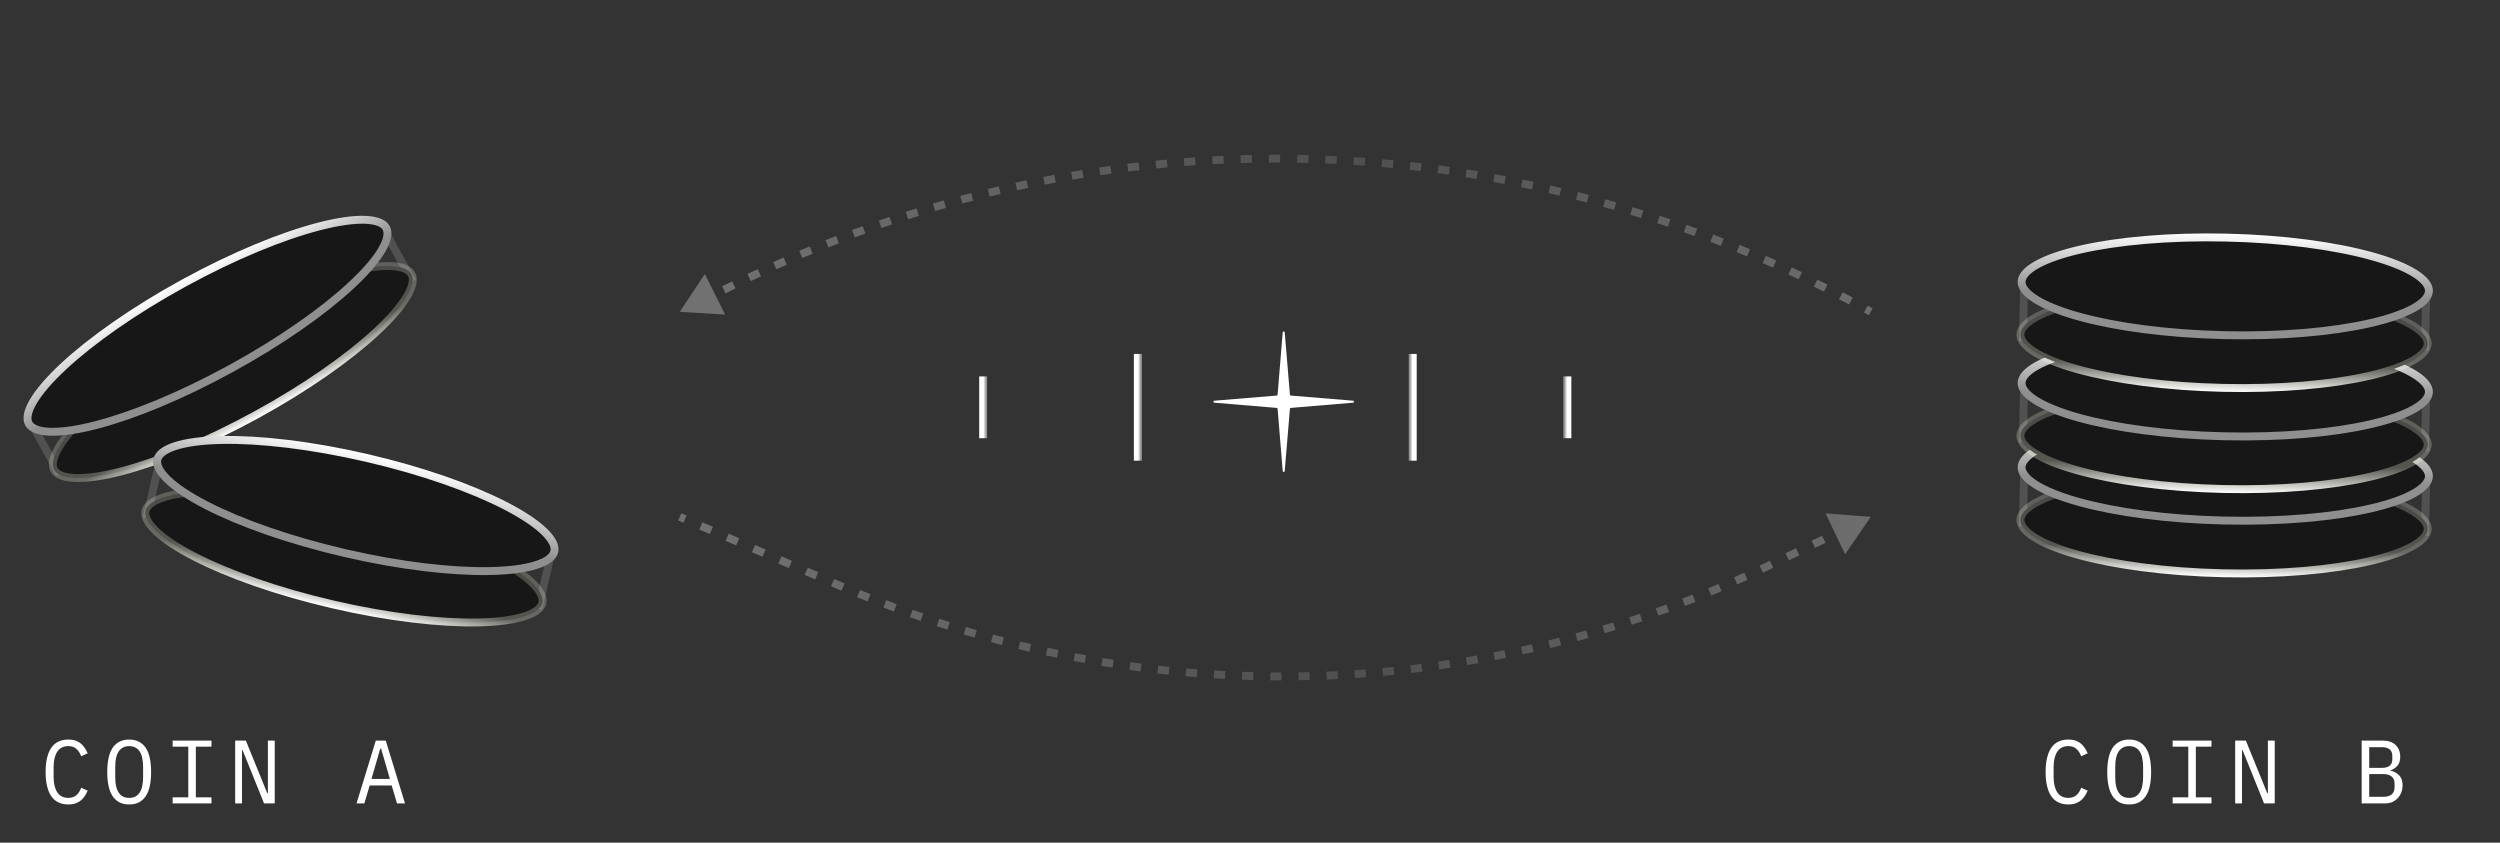 <svg width="445" height="150" viewBox="0 0 445 150" fill="none" xmlns="http://www.w3.org/2000/svg">
<rect x="0" y="0" width="445" height="150" fill="#333333" stroke="none"/>
<path d="M6.098 76.205L10.606 84.44" stroke="#515151" stroke-width="1.407"/>
<path d="M68.891 41.824L73.399 50.059" stroke="#515151" stroke-width="1.407"/>
<path d="M73.251 48.806C73.683 49.595 73.546 50.87 72.468 52.714C71.416 54.513 69.583 56.646 67.08 58.976C62.082 63.629 54.532 68.956 45.613 73.839C36.695 78.722 28.139 82.212 21.526 83.916C18.215 84.769 15.43 85.164 13.348 85.081C11.214 84.996 10.065 84.425 9.633 83.635C9.201 82.846 9.339 81.571 10.417 79.728C11.469 77.929 13.302 75.795 15.805 73.465C20.803 68.812 28.353 63.485 37.272 58.602C46.19 53.72 54.746 50.23 61.358 48.526C64.67 47.672 67.455 47.277 69.537 47.36C71.671 47.446 72.82 48.017 73.251 48.806Z" fill="#171717" stroke="url(#paint0_linear_3456_3810)" stroke-width="1.407"/>
<path d="M68.744 40.573C69.176 41.362 69.038 42.637 67.96 44.481C66.908 46.28 65.075 48.413 62.572 50.743C57.574 55.396 50.024 60.723 41.105 65.606C32.187 70.489 23.631 73.979 17.018 75.683C13.707 76.536 10.922 76.931 8.84 76.848C6.706 76.763 5.557 76.192 5.125 75.403C4.693 74.614 4.831 73.338 5.909 71.495C6.961 69.696 8.794 67.562 11.297 65.232C16.295 60.58 23.845 55.252 32.764 50.369C41.682 45.487 50.238 41.997 56.851 40.293C60.162 39.439 62.947 39.044 65.029 39.127C67.163 39.212 68.312 39.784 68.744 40.573Z" fill="#171717" stroke="url(#paint1_linear_3456_3810)" stroke-width="1.407"/>
<path d="M360.283 84.331L360.07 93.718" stroke="#515151" stroke-width="1.407"/>
<path d="M431.854 85.954L431.64 95.34" stroke="#515151" stroke-width="1.407"/>
<path d="M432.139 94.18C432.118 95.079 431.361 96.115 429.506 97.172C427.696 98.204 425.041 99.135 421.709 99.902C415.054 101.432 405.851 102.271 395.687 102.04C385.522 101.809 376.367 100.554 369.788 98.723C366.494 97.807 363.885 96.756 362.123 95.643C360.317 94.503 359.608 93.433 359.629 92.534C359.649 91.635 360.406 90.599 362.261 89.542C364.072 88.51 366.726 87.579 370.059 86.812C376.714 85.282 385.916 84.443 396.081 84.674C406.246 84.905 415.4 86.16 421.979 87.991C425.274 88.907 427.883 89.958 429.645 91.071C431.45 92.212 432.159 93.281 432.139 94.18Z" fill="#171717" stroke="url(#paint2_linear_3456_3810)" stroke-width="1.407"/>
<path d="M432.351 84.796C432.331 85.695 431.574 86.731 429.719 87.789C427.908 88.821 425.254 89.752 421.922 90.518C415.267 92.048 406.064 92.887 395.899 92.656C385.735 92.426 376.58 91.17 370.001 89.34C366.707 88.423 364.097 87.372 362.336 86.259C360.53 85.119 359.821 84.05 359.842 83.15C359.862 82.251 360.619 81.215 362.474 80.158C364.285 79.126 366.939 78.195 370.272 77.428C376.926 75.898 386.129 75.059 396.294 75.29C406.458 75.521 415.613 76.776 422.192 78.607C425.487 79.524 428.096 80.574 429.858 81.687C431.663 82.828 432.372 83.897 432.351 84.796Z" fill="#171717" stroke="url(#paint3_linear_3456_3810)" stroke-width="1.407"/>
<path d="M360.283 69.331L360.07 78.718" stroke="#515151" stroke-width="1.407"/>
<path d="M431.854 70.954L431.64 80.34" stroke="#515151" stroke-width="1.407"/>
<path d="M432.139 79.18C432.118 80.079 431.361 81.115 429.506 82.172C427.696 83.204 425.041 84.135 421.709 84.902C415.054 86.432 405.851 87.271 395.687 87.04C385.522 86.809 376.367 85.554 369.788 83.723C366.494 82.807 363.885 81.756 362.123 80.643C360.317 79.503 359.608 78.433 359.629 77.534C359.649 76.635 360.406 75.599 362.261 74.542C364.072 73.51 366.726 72.579 370.059 71.812C376.714 70.282 385.916 69.443 396.081 69.674C406.246 69.905 415.4 71.16 421.979 72.991C425.274 73.907 427.883 74.958 429.645 76.071C431.45 77.212 432.159 78.281 432.139 79.18Z" fill="#171717" stroke="url(#paint4_linear_3456_3810)" stroke-width="1.407"/>
<path d="M432.351 69.796C432.331 70.695 431.574 71.731 429.719 72.789C427.908 73.821 425.254 74.752 421.922 75.518C415.267 77.048 406.064 77.887 395.899 77.656C385.735 77.426 376.58 76.17 370.001 74.34C366.707 73.423 364.097 72.372 362.336 71.259C360.53 70.119 359.821 69.05 359.842 68.15C359.862 67.251 360.619 66.215 362.474 65.158C364.285 64.126 366.939 63.195 370.272 62.428C376.926 60.898 386.129 60.059 396.294 60.29C406.458 60.521 415.613 61.776 422.192 63.607C425.487 64.524 428.096 65.574 429.858 66.687C431.663 67.828 432.372 68.897 432.351 69.796Z" fill="#171717" stroke="url(#paint5_linear_3456_3810)" stroke-width="1.407"/>
<path d="M360.283 51.331L360.07 60.718" stroke="#515151" stroke-width="1.407"/>
<path d="M431.854 52.954L431.64 62.34" stroke="#515151" stroke-width="1.407"/>
<path d="M432.139 61.18C432.118 62.079 431.361 63.115 429.506 64.172C427.696 65.204 425.041 66.135 421.709 66.902C415.054 68.432 405.851 69.271 395.687 69.04C385.522 68.809 376.367 67.554 369.788 65.723C366.494 64.807 363.885 63.756 362.123 62.643C360.317 61.503 359.608 60.434 359.629 59.534C359.649 58.635 360.406 57.599 362.261 56.542C364.072 55.51 366.726 54.579 370.059 53.812C376.714 52.282 385.916 51.443 396.081 51.674C406.246 51.905 415.4 53.16 421.979 54.991C425.274 55.907 427.883 56.958 429.645 58.071C431.45 59.212 432.159 60.281 432.139 61.18Z" fill="#171717" stroke="url(#paint6_linear_3456_3810)" stroke-width="1.407"/>
<path d="M432.351 51.796C432.331 52.696 431.574 53.731 429.719 54.789C427.908 55.821 425.254 56.752 421.922 57.518C415.267 59.048 406.064 59.887 395.899 59.656C385.735 59.426 376.58 58.17 370.001 56.34C366.707 55.423 364.097 54.372 362.336 53.259C360.53 52.119 359.821 51.05 359.842 50.15C359.862 49.251 360.619 48.215 362.474 47.158C364.285 46.126 366.939 45.195 370.272 44.428C376.926 42.898 386.129 42.059 396.294 42.29C406.458 42.521 415.613 43.776 422.192 45.607C425.487 46.524 428.096 47.574 429.858 48.687C431.663 49.828 432.372 50.897 432.351 51.796Z" fill="#171717" stroke="url(#paint7_linear_3456_3810)" stroke-width="1.407"/>
<path d="M28.205 83.042L26.086 92.188" stroke="#515151" stroke-width="1.407"/>
<path d="M97.947 99.2L95.828 108.346" stroke="#515151" stroke-width="1.407"/>
<path d="M96.552 107.312C96.349 108.188 95.397 109.048 93.366 109.706C91.383 110.348 88.595 110.719 85.176 110.791C78.349 110.934 69.169 109.882 59.264 107.587C49.359 105.292 40.651 102.199 34.583 99.068C31.544 97.499 29.203 95.94 27.705 94.491C26.169 93.007 25.693 91.816 25.896 90.94C26.099 90.063 27.051 89.203 29.082 88.546C31.065 87.904 33.853 87.533 37.272 87.461C44.099 87.317 53.28 88.37 63.185 90.665C73.09 92.96 81.797 96.052 87.865 99.184C90.904 100.752 93.245 102.312 94.744 103.76C96.279 105.244 96.755 106.435 96.552 107.312Z" fill="#171717" stroke="url(#paint8_linear_3456_3810)" stroke-width="1.407"/>
<path d="M98.67 98.168C98.467 99.044 97.515 99.904 95.483 100.562C93.5 101.203 90.712 101.575 87.293 101.647C80.466 101.79 71.286 100.738 61.381 98.443C51.476 96.148 42.768 93.055 36.7 89.924C33.661 88.355 31.32 86.796 29.822 85.347C28.287 83.863 27.81 82.672 28.013 81.796C28.216 80.919 29.168 80.059 31.2 79.402C33.182 78.76 35.97 78.389 39.389 78.317C46.216 78.173 55.397 79.225 65.302 81.52C75.207 83.816 83.915 86.908 89.983 90.04C93.022 91.608 95.362 93.168 96.861 94.616C98.396 96.1 98.873 97.291 98.67 98.168Z" fill="#171717" stroke="url(#paint9_linear_3456_3810)" stroke-width="1.407"/>
<path d="M202.529 63V82" stroke="url(#paint10_linear_3456_3810)" stroke-width="1.4"/>
<path d="M251.471 63V82" stroke="url(#paint11_linear_3456_3810)" stroke-width="1.4"/>
<path d="M175 67V78" stroke="url(#paint12_linear_3456_3810)" stroke-width="1.4"/>
<path d="M279 67V78" stroke="url(#paint13_linear_3456_3810)" stroke-width="1.4"/>
<path opacity="0.3" d="M121 55.5L129.068 55.999L125.466 48.763L121 55.5ZM129.722 51.159L129.41 50.532L129.722 51.159ZM124.801 54.39L126.545 53.522L125.921 52.269L124.177 53.137L124.801 54.39ZM129.162 52.219L130.034 51.785L129.41 50.532L128.538 50.966L129.162 52.219ZM130.034 51.785C130.334 51.636 130.634 51.487 130.935 51.339L130.317 50.083C130.014 50.232 129.712 50.382 129.41 50.532L130.034 51.785ZM133.647 50.028C134.251 49.741 134.857 49.457 135.463 49.176L134.874 47.906C134.264 48.189 133.655 48.474 133.046 48.763L133.647 50.028ZM138.204 47.927C138.816 47.654 139.428 47.383 140.041 47.116L139.481 45.833C138.864 46.102 138.248 46.374 137.633 46.649L138.204 47.927ZM142.807 45.932C143.425 45.672 144.044 45.416 144.663 45.162L144.133 43.867C143.51 44.122 142.887 44.38 142.265 44.641L142.807 45.932ZM147.457 44.042C148.08 43.797 148.704 43.555 149.329 43.316L148.828 42.009C148.2 42.249 147.572 42.492 146.945 42.739L147.457 44.042ZM152.149 42.26C152.777 42.029 153.406 41.802 154.036 41.578L153.566 40.259C152.932 40.485 152.299 40.713 151.667 40.945L152.149 42.26ZM156.88 40.586C157.514 40.37 158.148 40.157 158.783 39.947L158.344 38.618C157.705 38.829 157.066 39.044 156.429 39.261L156.88 40.586ZM161.648 39.022C162.286 38.821 162.926 38.623 163.566 38.427L163.157 37.088C162.513 37.285 161.87 37.484 161.227 37.687L161.648 39.022ZM166.451 37.569C167.094 37.382 167.737 37.198 168.382 37.018L168.004 35.67C167.356 35.852 166.708 36.036 166.061 36.224L166.451 37.569ZM171.287 36.225C171.934 36.054 172.581 35.885 173.229 35.72L172.882 34.363C172.23 34.53 171.579 34.7 170.928 34.872L171.287 36.225ZM176.152 34.994C176.803 34.838 177.454 34.684 178.106 34.533L177.791 33.169C177.135 33.321 176.479 33.475 175.824 33.633L176.152 34.994ZM181.044 33.876C181.698 33.734 182.353 33.595 183.008 33.46L182.725 32.089C182.065 32.225 181.406 32.365 180.747 32.508L181.044 33.876ZM185.96 32.87C186.617 32.743 187.275 32.62 187.934 32.499L187.681 31.122C187.019 31.244 186.357 31.368 185.695 31.495L185.96 32.87ZM190.899 31.977C191.559 31.866 192.219 31.758 192.879 31.653L192.659 30.27C191.994 30.376 191.33 30.485 190.666 30.597L190.899 31.977ZM195.857 31.199C196.519 31.103 197.182 31.01 197.845 30.92L197.656 29.532C196.989 29.623 196.322 29.717 195.656 29.814L195.857 31.199ZM200.831 30.535C201.495 30.454 202.16 30.376 202.825 30.301L202.669 28.91C201.999 28.985 201.33 29.064 200.662 29.145L200.831 30.535ZM205.819 29.986C206.485 29.92 207.151 29.857 207.818 29.798L207.694 28.403C207.023 28.463 206.352 28.526 205.682 28.592L205.819 29.986ZM210.819 29.551C211.486 29.501 212.154 29.453 212.821 29.409L212.729 28.012C212.057 28.057 211.385 28.104 210.714 28.155L210.819 29.551ZM215.827 29.231C216.495 29.196 217.164 29.165 217.832 29.136L217.772 27.737C217.099 27.766 216.427 27.798 215.754 27.833L215.827 29.231ZM220.841 29.027C221.51 29.008 222.179 28.991 222.848 28.978L222.82 27.578C222.147 27.591 221.474 27.608 220.801 27.628L220.841 29.027ZM225.859 28.938C226.528 28.934 227.197 28.933 227.866 28.935L227.871 27.535C227.197 27.533 226.524 27.534 225.85 27.538L225.859 28.938ZM230.877 28.965C231.547 28.976 232.215 28.99 232.884 29.007L232.921 27.608C232.248 27.59 231.574 27.576 230.901 27.565L230.877 28.965ZM235.894 29.106C236.562 29.133 237.231 29.163 237.899 29.195L237.968 27.797C237.295 27.764 236.622 27.734 235.95 27.707L235.894 29.106ZM240.906 29.363C241.573 29.405 242.241 29.45 242.909 29.498L243.009 28.102C242.337 28.053 241.666 28.008 240.993 27.966L240.906 29.363ZM245.91 29.735C246.577 29.793 247.243 29.853 247.909 29.916L248.042 28.523C247.372 28.459 246.701 28.398 246.03 28.341L245.91 29.735ZM250.905 30.223C251.57 30.295 252.235 30.371 252.9 30.45L253.064 29.059C252.396 28.98 251.727 28.904 251.057 28.831L250.905 30.223ZM255.887 30.825C256.551 30.912 257.214 31.003 257.877 31.097L258.073 29.711C257.406 29.617 256.739 29.525 256.071 29.437L255.887 30.825ZM260.854 31.541C261.515 31.644 262.176 31.75 262.836 31.859L263.065 30.478C262.4 30.368 261.735 30.261 261.07 30.157L260.854 31.541ZM265.804 32.371C266.462 32.489 267.12 32.611 267.778 32.735L268.038 31.36C267.376 31.234 266.714 31.112 266.051 30.993L265.804 32.371ZM270.733 33.315C271.388 33.449 272.043 33.585 272.698 33.724L272.989 32.355C272.331 32.215 271.672 32.078 271.012 31.944L270.733 33.315ZM275.638 34.373C276.291 34.521 276.943 34.672 277.594 34.827L277.917 33.465C277.262 33.309 276.606 33.157 275.949 33.007L275.638 34.373ZM280.518 35.542C281.167 35.706 281.815 35.872 282.463 36.042L282.817 34.687C282.166 34.517 281.513 34.349 280.86 34.185L280.518 35.542ZM285.37 36.824C286.015 37.002 286.659 37.184 287.302 37.368L287.688 36.022C287.04 35.837 286.392 35.654 285.743 35.475L285.37 36.824ZM290.192 38.218C290.832 38.411 291.472 38.607 292.11 38.806L292.527 37.469C291.884 37.269 291.241 37.072 290.596 36.877L290.192 38.218ZM294.979 39.722C295.615 39.929 296.25 40.14 296.885 40.354L297.332 39.028C296.694 38.812 296.054 38.6 295.414 38.391L294.979 39.722ZM299.73 41.335C300.362 41.558 300.992 41.783 301.622 42.012L302.099 40.696C301.466 40.466 300.831 40.239 300.196 40.015L299.73 41.335ZM304.444 43.058C305.069 43.295 305.694 43.535 306.318 43.778L306.826 42.473C306.198 42.229 305.569 41.987 304.94 41.749L304.444 43.058ZM309.118 44.89C309.737 45.141 310.356 45.395 310.973 45.652L311.511 44.359C310.889 44.1 310.267 43.845 309.643 43.592L309.118 44.89ZM313.746 46.828C314.36 47.093 314.973 47.361 315.585 47.633L316.153 46.353C315.537 46.08 314.92 45.81 314.302 45.543L313.746 46.828ZM318.328 48.871C318.937 49.151 319.544 49.434 320.15 49.719L320.746 48.453C320.136 48.165 319.525 47.881 318.913 47.599L318.328 48.871ZM322.863 51.02C323.465 51.314 324.065 51.61 324.663 51.909L325.289 50.657C324.686 50.356 324.082 50.057 323.478 49.762L322.863 51.02ZM327.349 53.274C327.943 53.581 328.535 53.89 329.127 54.203L329.781 52.965C329.186 52.651 328.589 52.339 327.992 52.03L327.349 53.274ZM331.781 55.629C332.075 55.789 332.368 55.951 332.662 56.113L333.338 54.887C333.043 54.724 332.748 54.562 332.452 54.4L331.781 55.629Z" fill="url(#paint14_linear_3456_3810)"/>
<path opacity="0.3" d="M333 92L328.425 98.664L324.942 91.37L333 92ZM314.406 100.881L314.708 101.512L314.406 100.881ZM121.277 91.357L122.214 91.761L121.661 93.047L120.723 92.643L121.277 91.357ZM125.027 92.972L126.902 93.779L126.349 95.065L124.474 94.257L125.027 92.972ZM129.715 94.99L131.591 95.797L131.037 97.083L129.162 96.276L129.715 94.99ZM134.403 97.008L136.279 97.815L135.725 99.101L133.85 98.294L134.403 97.008ZM139.092 99.026L140.967 99.833L140.413 101.119L138.538 100.312L139.092 99.026ZM143.78 101.044L145.655 101.852L145.101 103.138L143.226 102.33L143.78 101.044ZM148.468 103.063L149.405 103.466L148.852 104.752L147.914 104.348L148.468 103.063ZM149.405 103.466C149.712 103.598 150.018 103.729 150.325 103.859L149.778 105.148C149.469 105.017 149.16 104.885 148.852 104.752L149.405 103.466ZM153.092 105.01C153.709 105.261 154.327 105.509 154.946 105.753L154.431 107.055C153.808 106.809 153.186 106.559 152.565 106.307L153.092 105.01ZM157.742 106.835C158.365 107.07 158.989 107.302 159.613 107.531L159.131 108.846C158.502 108.615 157.874 108.381 157.247 108.144L157.742 106.835ZM162.436 108.542C163.064 108.762 163.693 108.978 164.324 109.192L163.875 110.518C163.24 110.303 162.606 110.085 161.974 109.864L162.436 108.542ZM167.171 110.132C167.804 110.336 168.439 110.536 169.075 110.734L168.659 112.071C168.019 111.872 167.38 111.67 166.742 111.464L167.171 110.132ZM171.944 111.602C172.583 111.79 173.222 111.975 173.863 112.156L173.481 113.503C172.836 113.32 172.192 113.134 171.549 112.945L171.944 111.602ZM176.752 112.952C177.396 113.124 178.04 113.293 178.685 113.458L178.337 114.814C177.687 114.647 177.039 114.478 176.391 114.304L176.752 112.952ZM181.593 114.181C182.241 114.337 182.889 114.489 183.538 114.638L183.224 116.003C182.571 115.853 181.918 115.699 181.266 115.542L181.593 114.181ZM186.463 115.288C187.115 115.428 187.767 115.564 188.419 115.697L188.14 117.069C187.483 116.935 186.826 116.798 186.17 116.657L186.463 115.288ZM191.36 116.273C192.014 116.396 192.67 116.516 193.325 116.633L193.08 118.011C192.42 117.894 191.76 117.773 191.101 117.649L191.36 116.273ZM196.279 117.135C196.937 117.241 197.595 117.345 198.253 117.445L198.043 118.829C197.38 118.728 196.717 118.624 196.055 118.517L196.279 117.135ZM201.219 117.873C201.879 117.963 202.539 118.05 203.2 118.134L203.024 119.522C202.359 119.438 201.694 119.351 201.029 119.26L201.219 117.873ZM206.176 118.487C206.838 118.561 207.5 118.631 208.163 118.698L208.022 120.091C207.355 120.023 206.688 119.953 206.021 119.878L206.176 118.487ZM211.146 118.977C211.81 119.034 212.474 119.087 213.138 119.138L213.032 120.534C212.363 120.483 211.695 120.429 211.026 120.372L211.146 118.977ZM216.127 119.342C216.792 119.382 217.457 119.419 218.122 119.453L218.051 120.851C217.382 120.817 216.712 120.78 216.042 120.739L216.127 119.342ZM221.116 119.582C221.782 119.606 222.447 119.626 223.113 119.643L223.077 121.043C222.407 121.026 221.737 121.005 221.066 120.981L221.116 119.582ZM226.109 119.697C226.775 119.704 227.441 119.708 228.107 119.708L228.107 121.108C227.436 121.108 226.765 121.104 226.095 121.097L226.109 119.697ZM231.104 119.687C231.77 119.678 232.436 119.665 233.102 119.648L233.136 121.048C232.465 121.064 231.795 121.077 231.124 121.087L231.104 119.687ZM236.097 119.552C236.762 119.526 237.428 119.496 238.093 119.463L238.162 120.861C237.492 120.895 236.822 120.924 236.152 120.951L236.097 119.552ZM241.085 119.292C241.749 119.249 242.414 119.203 243.078 119.153L243.182 120.549C242.513 120.599 241.844 120.646 241.175 120.689L241.085 119.292ZM246.064 118.907C246.728 118.847 247.391 118.785 248.053 118.718L248.193 120.111C247.525 120.178 246.858 120.241 246.19 120.302L246.064 118.907ZM251.033 118.398C251.694 118.321 252.356 118.242 253.017 118.159L253.191 119.548C252.525 119.631 251.859 119.712 251.193 119.788L251.033 118.398ZM255.987 117.764C256.646 117.671 257.306 117.575 257.964 117.475L258.173 118.86C257.51 118.96 256.846 119.057 256.182 119.15L255.987 117.764ZM260.924 117.006C261.581 116.897 262.237 116.784 262.893 116.668L263.137 118.047C262.476 118.164 261.815 118.277 261.153 118.387L260.924 117.006ZM265.84 116.125C266.494 115.999 267.147 115.87 267.8 115.738L268.078 117.11C267.421 117.243 266.763 117.373 266.104 117.5L265.84 116.125ZM270.732 115.12C271.383 114.978 272.033 114.833 272.682 114.684L272.995 116.049C272.341 116.199 271.686 116.345 271.031 116.488L270.732 115.12ZM275.598 113.994C276.245 113.836 276.891 113.674 277.536 113.509L277.883 114.866C277.233 115.032 276.582 115.194 275.931 115.354L275.598 113.994ZM280.434 112.746C281.077 112.571 281.719 112.394 282.36 112.213L282.74 113.56C282.094 113.742 281.448 113.921 280.801 114.097L280.434 112.746ZM285.238 111.377C285.876 111.186 286.513 110.992 287.149 110.795L287.563 112.133C286.922 112.331 286.281 112.526 285.638 112.718L285.238 111.377ZM290.005 109.887C290.638 109.681 291.27 109.471 291.901 109.259L292.348 110.585C291.713 110.799 291.077 111.011 290.439 111.218L290.005 109.887ZM294.734 108.279C295.361 108.057 295.988 107.832 296.613 107.603L297.094 108.918C296.464 109.148 295.833 109.375 295.202 109.599L294.734 108.279ZM299.421 106.553C300.043 106.315 300.663 106.074 301.282 105.83L301.796 107.132C301.172 107.378 300.547 107.621 299.922 107.86L299.421 106.553ZM304.063 104.71C304.678 104.456 305.293 104.2 305.906 103.94L306.452 105.23C305.834 105.491 305.216 105.749 304.596 106.004L304.063 104.71ZM308.657 102.751C309.266 102.482 309.874 102.21 310.481 101.935L311.058 103.211C310.448 103.488 309.836 103.761 309.223 104.032L308.657 102.751ZM313.201 100.678C313.502 100.536 313.804 100.393 314.105 100.249L314.708 101.512C314.405 101.657 314.102 101.801 313.798 101.944L313.201 100.678ZM314.105 100.249L315.034 99.805L315.638 101.068L314.708 101.512L314.105 100.249ZM317.823 98.473L319.683 97.585L320.286 98.848L318.427 99.736L317.823 98.473ZM322.472 96.253L324.331 95.365L324.935 96.628L323.075 97.516L322.472 96.253ZM327.12 94.032L328.98 93.144L329.583 94.408L327.724 95.296L327.12 94.032Z" fill="url(#paint15_linear_3456_3810)"/>
<path d="M229.606 72.769C229.613 72.682 229.682 72.613 229.769 72.606L240.844 71.68C241.063 71.662 241.063 71.341 240.844 71.323L229.77 70.413C229.682 70.406 229.613 70.336 229.606 70.249L228.68 59.159C228.662 58.94 228.341 58.94 228.323 59.159L227.413 70.249C227.406 70.336 227.336 70.406 227.249 70.413L216.159 71.323C215.94 71.341 215.94 71.662 216.159 71.68L227.249 72.606C227.336 72.613 227.406 72.682 227.413 72.77L228.323 83.844C228.341 84.063 228.662 84.063 228.68 83.844L229.606 72.769Z" fill="url(#paint16_linear_3456_3810)"/>
<path d="M12.168 143.192C10.803 143.192 9.784 142.696 9.112 141.704C8.451 140.712 8.12 139.283 8.12 137.416C8.12 135.549 8.451 134.12 9.112 133.128C9.784 132.136 10.803 131.64 12.168 131.64C12.68 131.64 13.123 131.709 13.496 131.848C13.869 131.987 14.189 132.173 14.456 132.408C14.723 132.643 14.947 132.909 15.128 133.208C15.309 133.496 15.469 133.789 15.608 134.088L14.456 134.616C14.36 134.371 14.248 134.141 14.12 133.928C13.992 133.704 13.837 133.512 13.656 133.352C13.485 133.181 13.277 133.048 13.032 132.952C12.797 132.856 12.509 132.808 12.168 132.808C11.283 132.808 10.621 133.144 10.184 133.816C9.757 134.488 9.544 135.384 9.544 136.504V138.328C9.544 139.448 9.757 140.344 10.184 141.016C10.621 141.688 11.283 142.024 12.168 142.024C12.509 142.024 12.797 141.976 13.032 141.88C13.277 141.784 13.485 141.656 13.656 141.496C13.837 141.325 13.992 141.133 14.12 140.92C14.248 140.696 14.36 140.461 14.456 140.216L15.608 140.744C15.469 141.053 15.309 141.352 15.128 141.64C14.947 141.928 14.723 142.189 14.456 142.424C14.189 142.659 13.869 142.845 13.496 142.984C13.123 143.123 12.68 143.192 12.168 143.192ZM22.994 143.192C22.311 143.192 21.724 143.064 21.234 142.808C20.743 142.541 20.338 142.163 20.018 141.672C19.698 141.181 19.463 140.579 19.314 139.864C19.164 139.149 19.09 138.333 19.09 137.416C19.09 136.509 19.164 135.699 19.314 134.984C19.463 134.259 19.698 133.651 20.018 133.16C20.338 132.669 20.743 132.296 21.234 132.04C21.724 131.773 22.311 131.64 22.994 131.64C23.676 131.64 24.263 131.773 24.754 132.04C25.244 132.296 25.65 132.669 25.97 133.16C26.29 133.651 26.524 134.259 26.674 134.984C26.823 135.699 26.898 136.509 26.898 137.416C26.898 138.333 26.823 139.149 26.674 139.864C26.524 140.579 26.29 141.181 25.97 141.672C25.65 142.163 25.244 142.541 24.754 142.808C24.263 143.064 23.676 143.192 22.994 143.192ZM22.994 142.024C23.442 142.024 23.82 141.939 24.13 141.768C24.439 141.587 24.695 141.336 24.898 141.016C25.1 140.696 25.244 140.312 25.33 139.864C25.426 139.405 25.474 138.893 25.474 138.328V136.504C25.474 135.949 25.426 135.443 25.33 134.984C25.244 134.525 25.1 134.136 24.898 133.816C24.695 133.496 24.439 133.251 24.13 133.08C23.82 132.899 23.442 132.808 22.994 132.808C22.546 132.808 22.167 132.899 21.858 133.08C21.548 133.251 21.292 133.496 21.09 133.816C20.887 134.136 20.738 134.525 20.642 134.984C20.556 135.443 20.514 135.949 20.514 136.504V138.328C20.514 138.893 20.556 139.405 20.642 139.864C20.738 140.312 20.887 140.696 21.09 141.016C21.292 141.336 21.548 141.587 21.858 141.768C22.167 141.939 22.546 142.024 22.994 142.024ZM30.732 143V141.928H33.516V132.904H30.732V131.832H37.644V132.904H34.859V141.928H37.644V143H30.732ZM43.189 133.544H43.077V143H41.861V131.832H43.765L47.573 141.192H47.685V131.832H48.901V143H46.997L43.189 133.544ZM70.665 143L69.721 139.816H65.801L64.857 143H63.465L66.889 131.832H68.665L72.089 143H70.665ZM67.833 133.256H67.689L66.121 138.648H69.401L67.833 133.256Z" fill="white"/>
<path d="M368.168 143.192C366.803 143.192 365.784 142.696 365.112 141.704C364.451 140.712 364.12 139.283 364.12 137.416C364.12 135.549 364.451 134.12 365.112 133.128C365.784 132.136 366.803 131.64 368.168 131.64C368.68 131.64 369.123 131.709 369.496 131.848C369.869 131.987 370.189 132.173 370.456 132.408C370.723 132.643 370.947 132.909 371.128 133.208C371.309 133.496 371.469 133.789 371.608 134.088L370.456 134.616C370.36 134.371 370.248 134.141 370.12 133.928C369.992 133.704 369.837 133.512 369.656 133.352C369.485 133.181 369.277 133.048 369.032 132.952C368.797 132.856 368.509 132.808 368.168 132.808C367.283 132.808 366.621 133.144 366.184 133.816C365.757 134.488 365.544 135.384 365.544 136.504V138.328C365.544 139.448 365.757 140.344 366.184 141.016C366.621 141.688 367.283 142.024 368.168 142.024C368.509 142.024 368.797 141.976 369.032 141.88C369.277 141.784 369.485 141.656 369.656 141.496C369.837 141.325 369.992 141.133 370.12 140.92C370.248 140.696 370.36 140.461 370.456 140.216L371.608 140.744C371.469 141.053 371.309 141.352 371.128 141.64C370.947 141.928 370.723 142.189 370.456 142.424C370.189 142.659 369.869 142.845 369.496 142.984C369.123 143.123 368.68 143.192 368.168 143.192ZM378.994 143.192C378.311 143.192 377.724 143.064 377.234 142.808C376.743 142.541 376.338 142.163 376.018 141.672C375.698 141.181 375.463 140.579 375.314 139.864C375.164 139.149 375.09 138.333 375.09 137.416C375.09 136.509 375.164 135.699 375.314 134.984C375.463 134.259 375.698 133.651 376.018 133.16C376.338 132.669 376.743 132.296 377.234 132.04C377.724 131.773 378.311 131.64 378.994 131.64C379.676 131.64 380.263 131.773 380.754 132.04C381.244 132.296 381.65 132.669 381.97 133.16C382.29 133.651 382.524 134.259 382.674 134.984C382.823 135.699 382.898 136.509 382.898 137.416C382.898 138.333 382.823 139.149 382.674 139.864C382.524 140.579 382.29 141.181 381.97 141.672C381.65 142.163 381.244 142.541 380.754 142.808C380.263 143.064 379.676 143.192 378.994 143.192ZM378.994 142.024C379.442 142.024 379.82 141.939 380.13 141.768C380.439 141.587 380.695 141.336 380.898 141.016C381.1 140.696 381.244 140.312 381.33 139.864C381.426 139.405 381.474 138.893 381.474 138.328V136.504C381.474 135.949 381.426 135.443 381.33 134.984C381.244 134.525 381.1 134.136 380.898 133.816C380.695 133.496 380.439 133.251 380.13 133.08C379.82 132.899 379.442 132.808 378.994 132.808C378.546 132.808 378.167 132.899 377.858 133.08C377.548 133.251 377.292 133.496 377.09 133.816C376.887 134.136 376.738 134.525 376.642 134.984C376.556 135.443 376.514 135.949 376.514 136.504V138.328C376.514 138.893 376.556 139.405 376.642 139.864C376.738 140.312 376.887 140.696 377.09 141.016C377.292 141.336 377.548 141.587 377.858 141.768C378.167 141.939 378.546 142.024 378.994 142.024ZM386.732 143V141.928H389.516V132.904H386.732V131.832H393.644V132.904H390.86V141.928H393.644V143H386.732ZM399.189 133.544H399.077V143H397.861V131.832H399.765L403.573 141.192H403.685V131.832H404.901V143H402.997L399.189 133.544ZM420.377 131.832H424.169C425.129 131.832 425.881 132.093 426.425 132.616C426.969 133.139 427.241 133.837 427.241 134.712C427.241 135.384 427.075 135.912 426.745 136.296C426.425 136.68 426.009 136.952 425.497 137.112V137.16C426.126 137.309 426.643 137.592 427.049 138.008C427.454 138.413 427.657 139.005 427.657 139.784C427.657 140.232 427.582 140.653 427.433 141.048C427.283 141.443 427.07 141.784 426.793 142.072C426.526 142.36 426.206 142.589 425.833 142.76C425.47 142.92 425.075 143 424.649 143H420.377V131.832ZM424.249 141.832C424.867 141.832 425.353 141.693 425.705 141.416C426.057 141.139 426.233 140.712 426.233 140.136V139.48C426.233 138.915 426.057 138.493 425.705 138.216C425.353 137.928 424.867 137.784 424.249 137.784H421.721V141.832H424.249ZM424.025 136.68C424.59 136.68 425.033 136.557 425.353 136.312C425.673 136.056 425.833 135.672 425.833 135.16V134.536C425.833 134.024 425.673 133.64 425.353 133.384C425.033 133.128 424.59 133 424.025 133H421.721V136.68H424.025Z" fill="white"/>
<defs>
<linearGradient id="paint0_linear_3456_3810" x1="36.934" y1="57.986" x2="45.951" y2="74.456" gradientUnits="userSpaceOnUse">
<stop stop-color="#F9F9ED" stop-opacity="0.183"/>
<stop offset="0.724" stop-color="#F5F5E4" stop-opacity="0.282"/>
<stop offset="1" stop-color="white"/>
</linearGradient>
<linearGradient id="paint1_linear_3456_3810" x1="32.426" y1="49.753" x2="41.443" y2="66.223" gradientUnits="userSpaceOnUse">
<stop stop-color="white"/>
<stop offset="0.583" stop-color="#8F8F8F"/>
</linearGradient>
<linearGradient id="paint2_linear_3456_3810" x1="396.097" y1="83.971" x2="395.671" y2="102.743" gradientUnits="userSpaceOnUse">
<stop stop-color="#F9F9ED" stop-opacity="0.183"/>
<stop offset="0.724" stop-color="#F5F5E4" stop-opacity="0.282"/>
<stop offset="1" stop-color="white"/>
</linearGradient>
<linearGradient id="paint3_linear_3456_3810" x1="396.31" y1="74.587" x2="395.883" y2="93.359" gradientUnits="userSpaceOnUse">
<stop stop-color="white"/>
<stop offset="0.583" stop-color="#8F8F8F"/>
</linearGradient>
<linearGradient id="paint4_linear_3456_3810" x1="396.097" y1="68.971" x2="395.671" y2="87.743" gradientUnits="userSpaceOnUse">
<stop stop-color="#F9F9ED" stop-opacity="0.183"/>
<stop offset="0.724" stop-color="#F5F5E4" stop-opacity="0.282"/>
<stop offset="1" stop-color="white"/>
</linearGradient>
<linearGradient id="paint5_linear_3456_3810" x1="396.31" y1="59.587" x2="395.883" y2="78.359" gradientUnits="userSpaceOnUse">
<stop stop-color="white"/>
<stop offset="0.583" stop-color="#8F8F8F"/>
</linearGradient>
<linearGradient id="paint6_linear_3456_3810" x1="396.097" y1="50.971" x2="395.671" y2="69.743" gradientUnits="userSpaceOnUse">
<stop stop-color="#F9F9ED" stop-opacity="0.183"/>
<stop offset="0.724" stop-color="#F5F5E4" stop-opacity="0.282"/>
<stop offset="1" stop-color="white"/>
</linearGradient>
<linearGradient id="paint7_linear_3456_3810" x1="396.31" y1="41.587" x2="395.883" y2="60.359" gradientUnits="userSpaceOnUse">
<stop stop-color="white"/>
<stop offset="0.583" stop-color="#8F8F8F"/>
</linearGradient>
<linearGradient id="paint8_linear_3456_3810" x1="63.343" y1="89.98" x2="59.105" y2="108.272" gradientUnits="userSpaceOnUse">
<stop stop-color="#F9F9ED" stop-opacity="0.183"/>
<stop offset="0.724" stop-color="#F5F5E4" stop-opacity="0.282"/>
<stop offset="1" stop-color="white"/>
</linearGradient>
<linearGradient id="paint9_linear_3456_3810" x1="65.461" y1="80.835" x2="61.222" y2="99.128" gradientUnits="userSpaceOnUse">
<stop stop-color="white"/>
<stop offset="0.583" stop-color="#8F8F8F"/>
</linearGradient>
<linearGradient id="paint10_linear_3456_3810" x1="202.573" y1="78.214" x2="203.574" y2="78.214" gradientUnits="userSpaceOnUse">
<stop stop-color="white"/>
<stop offset="0.516" stop-color="#8F8F8F"/>
<stop offset="1" stop-color="white"/>
</linearGradient>
<linearGradient id="paint11_linear_3456_3810" x1="251.427" y1="78.214" x2="250.426" y2="78.214" gradientUnits="userSpaceOnUse">
<stop stop-color="white"/>
<stop offset="0.516" stop-color="#8F8F8F"/>
<stop offset="1" stop-color="white"/>
</linearGradient>
<linearGradient id="paint12_linear_3456_3810" x1="175.044" y1="74.214" x2="176.045" y2="74.214" gradientUnits="userSpaceOnUse">
<stop stop-color="white"/>
<stop offset="0.516" stop-color="#8F8F8F"/>
<stop offset="1" stop-color="white"/>
</linearGradient>
<linearGradient id="paint13_linear_3456_3810" x1="278.956" y1="74.214" x2="277.955" y2="74.214" gradientUnits="userSpaceOnUse">
<stop stop-color="white"/>
<stop offset="0.516" stop-color="#8F8F8F"/>
<stop offset="1" stop-color="white"/>
</linearGradient>
<linearGradient id="paint14_linear_3456_3810" x1="130.298" y1="50.143" x2="342.286" y2="44.333" gradientUnits="userSpaceOnUse">
<stop stop-color="white"/>
<stop offset="0.516" stop-color="#8F8F8F"/>
<stop offset="1" stop-color="white"/>
</linearGradient>
<linearGradient id="paint15_linear_3456_3810" x1="130.298" y1="97.357" x2="342.286" y2="103.167" gradientUnits="userSpaceOnUse">
<stop stop-color="white"/>
<stop offset="0.516" stop-color="#8F8F8F"/>
<stop offset="1" stop-color="white"/>
</linearGradient>
<linearGradient id="paint16_linear_3456_3810" x1="227.504" y1="69.686" x2="231.596" y2="77.051" gradientUnits="userSpaceOnUse">
<stop stop-color="white"/>
<stop offset="1" stop-color="white"/>
</linearGradient>
</defs>
</svg>
